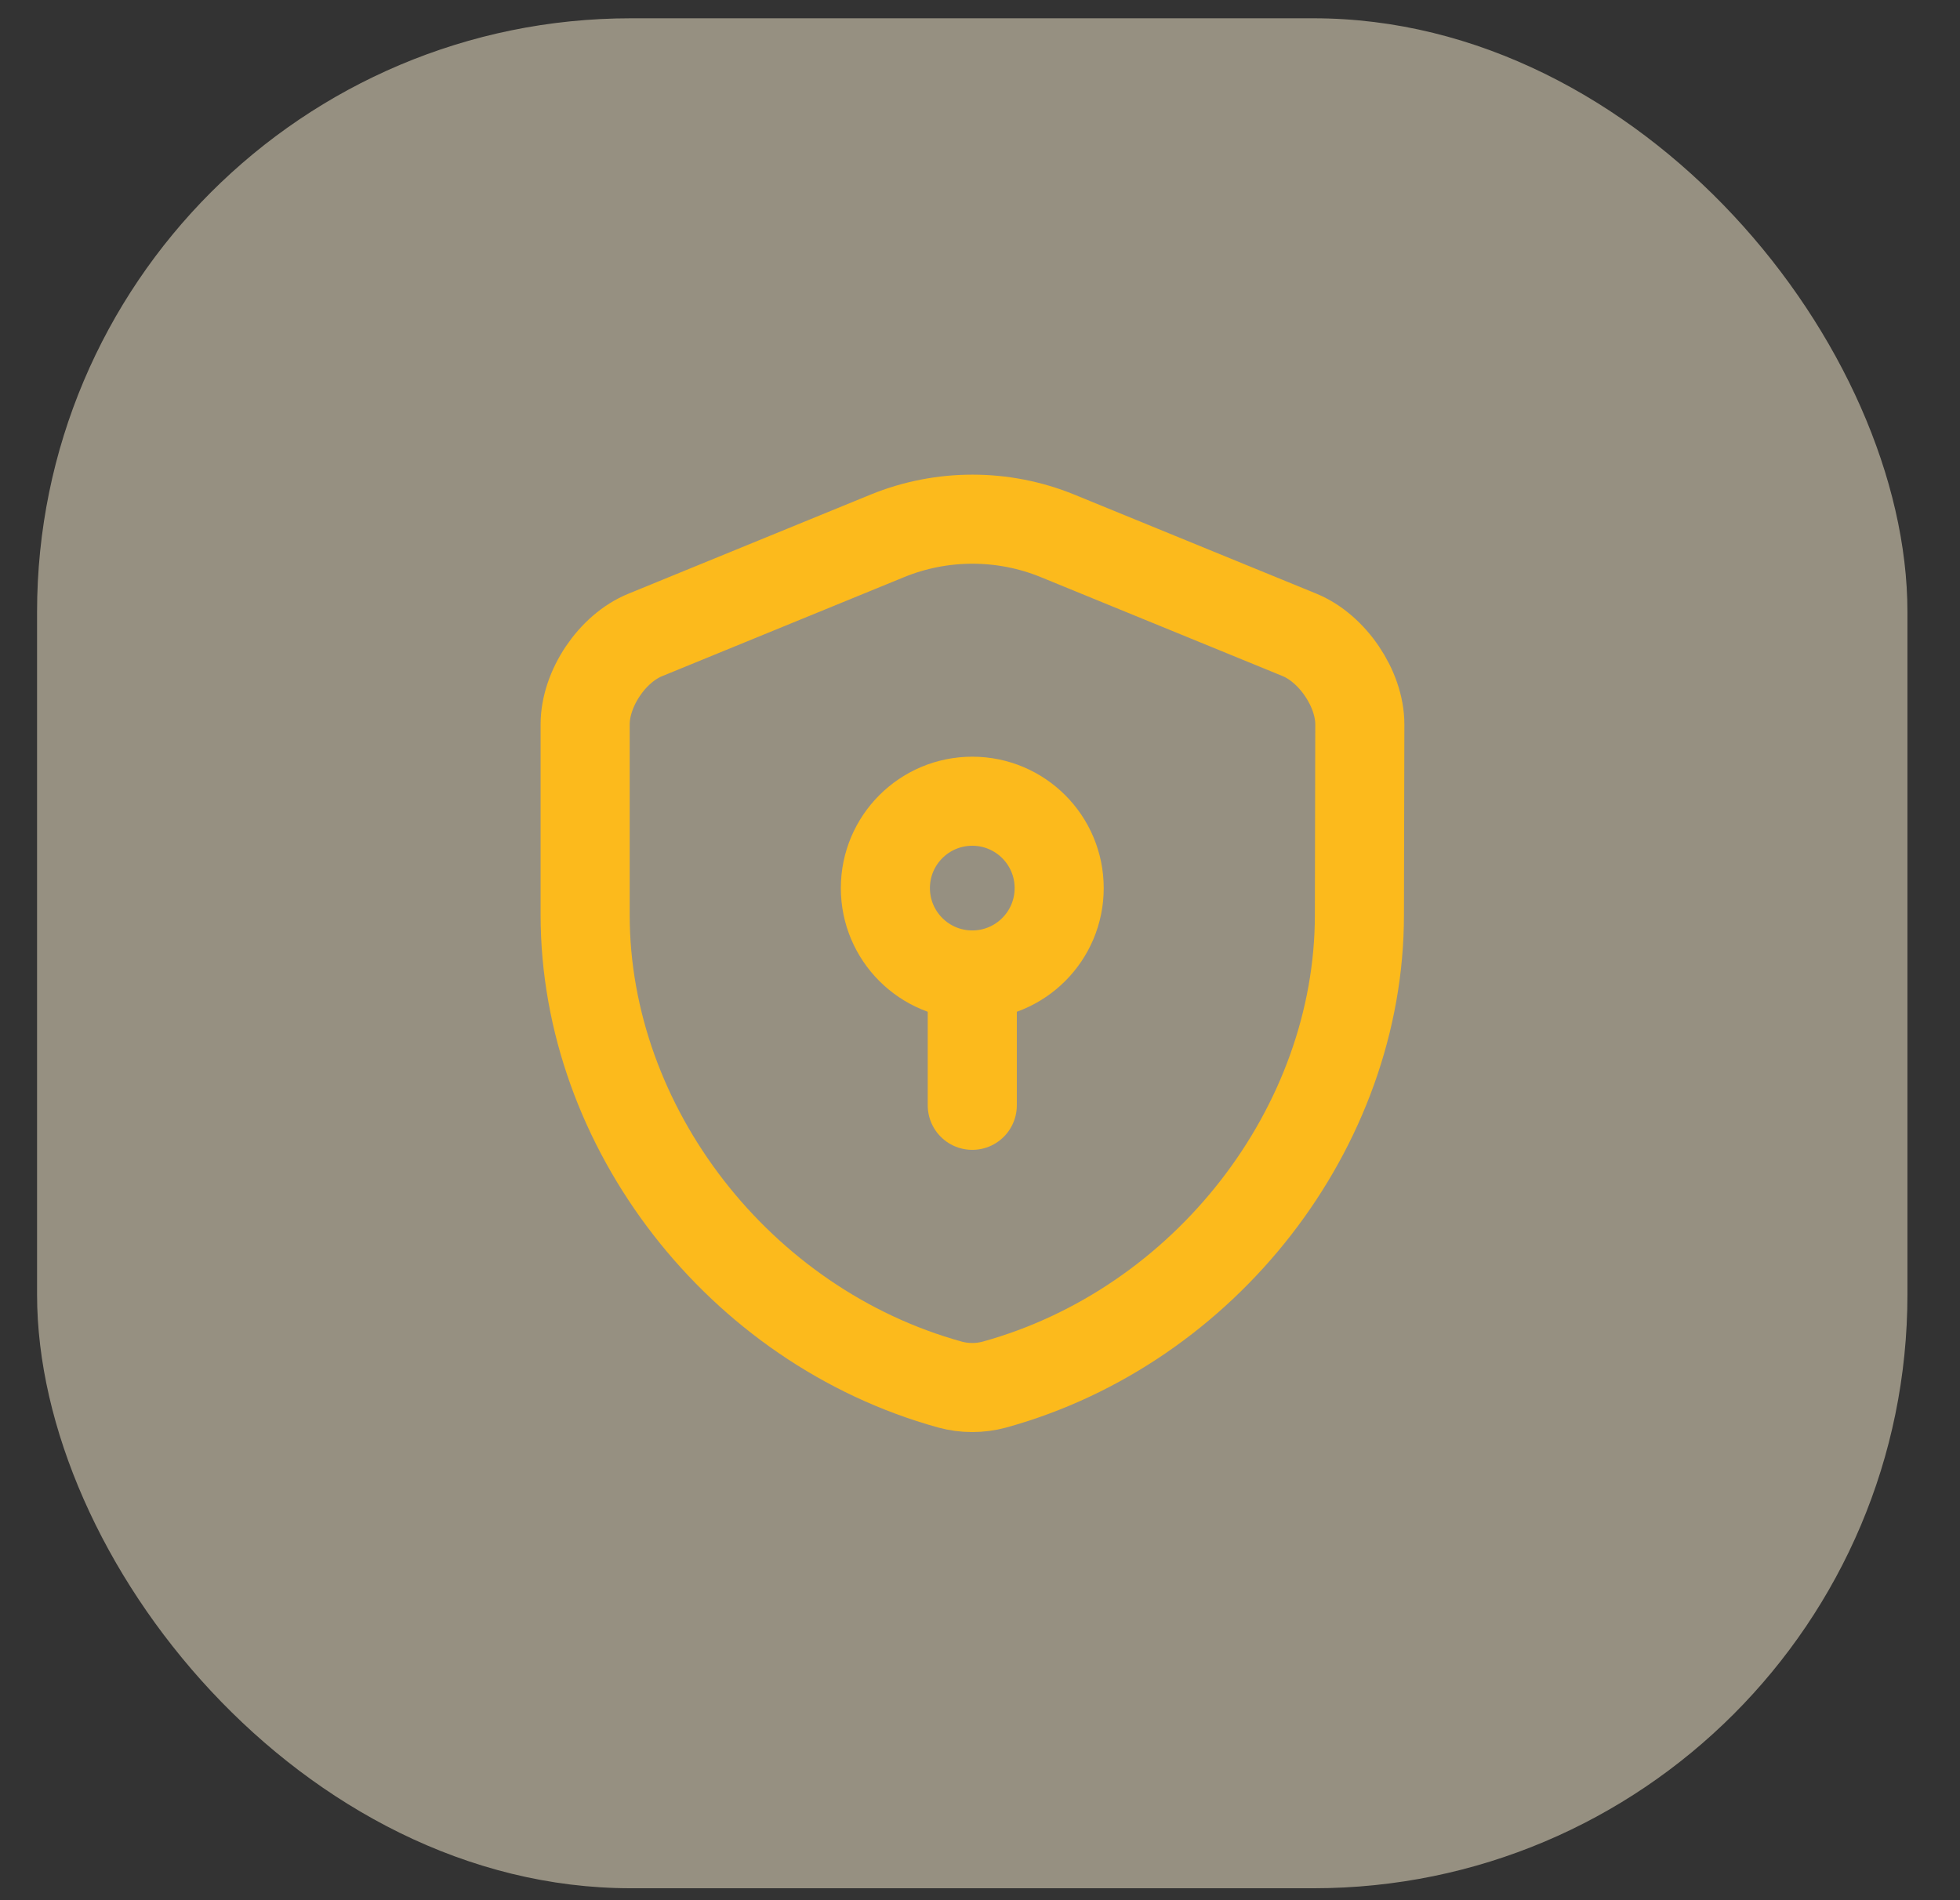 <svg width="33" height="32" viewBox="0 0 33 32" fill="none" xmlns="http://www.w3.org/2000/svg">
<rect x="0" y="0" width="33" height="32" fill="#333333" stroke="none"/>
<rect opacity="0.5" x="0.624" y="0.308" width="31.491" height="31.491" rx="10" fill="#FAEFD1"/>
<path d="M22.888 15.409C22.888 18.987 20.291 22.337 16.743 23.317C16.501 23.383 16.238 23.383 15.996 23.317C12.448 22.337 9.852 18.987 9.852 15.409V12.198C9.852 11.598 10.305 10.918 10.868 10.691L14.943 9.023C15.857 8.65 16.889 8.65 17.803 9.023L21.878 10.691C22.434 10.918 22.895 11.598 22.895 12.198L22.888 15.409Z" stroke="#FCBA1C" stroke-width="1.5" stroke-linecap="round" stroke-linejoin="round"/>
<path d="M16.37 16.419C17.178 16.419 17.833 15.764 17.833 14.956C17.833 14.148 17.178 13.493 16.37 13.493C15.562 13.493 14.907 14.148 14.907 14.956C14.907 15.764 15.562 16.419 16.37 16.419Z" stroke="#FCBA1C" stroke-width="1.5" stroke-miterlimit="10" stroke-linecap="round" stroke-linejoin="round"/>
<path d="M16.37 16.419V18.614" stroke="#FCBA1C" stroke-width="1.5" stroke-miterlimit="10" stroke-linecap="round" stroke-linejoin="round"/>
</svg>
